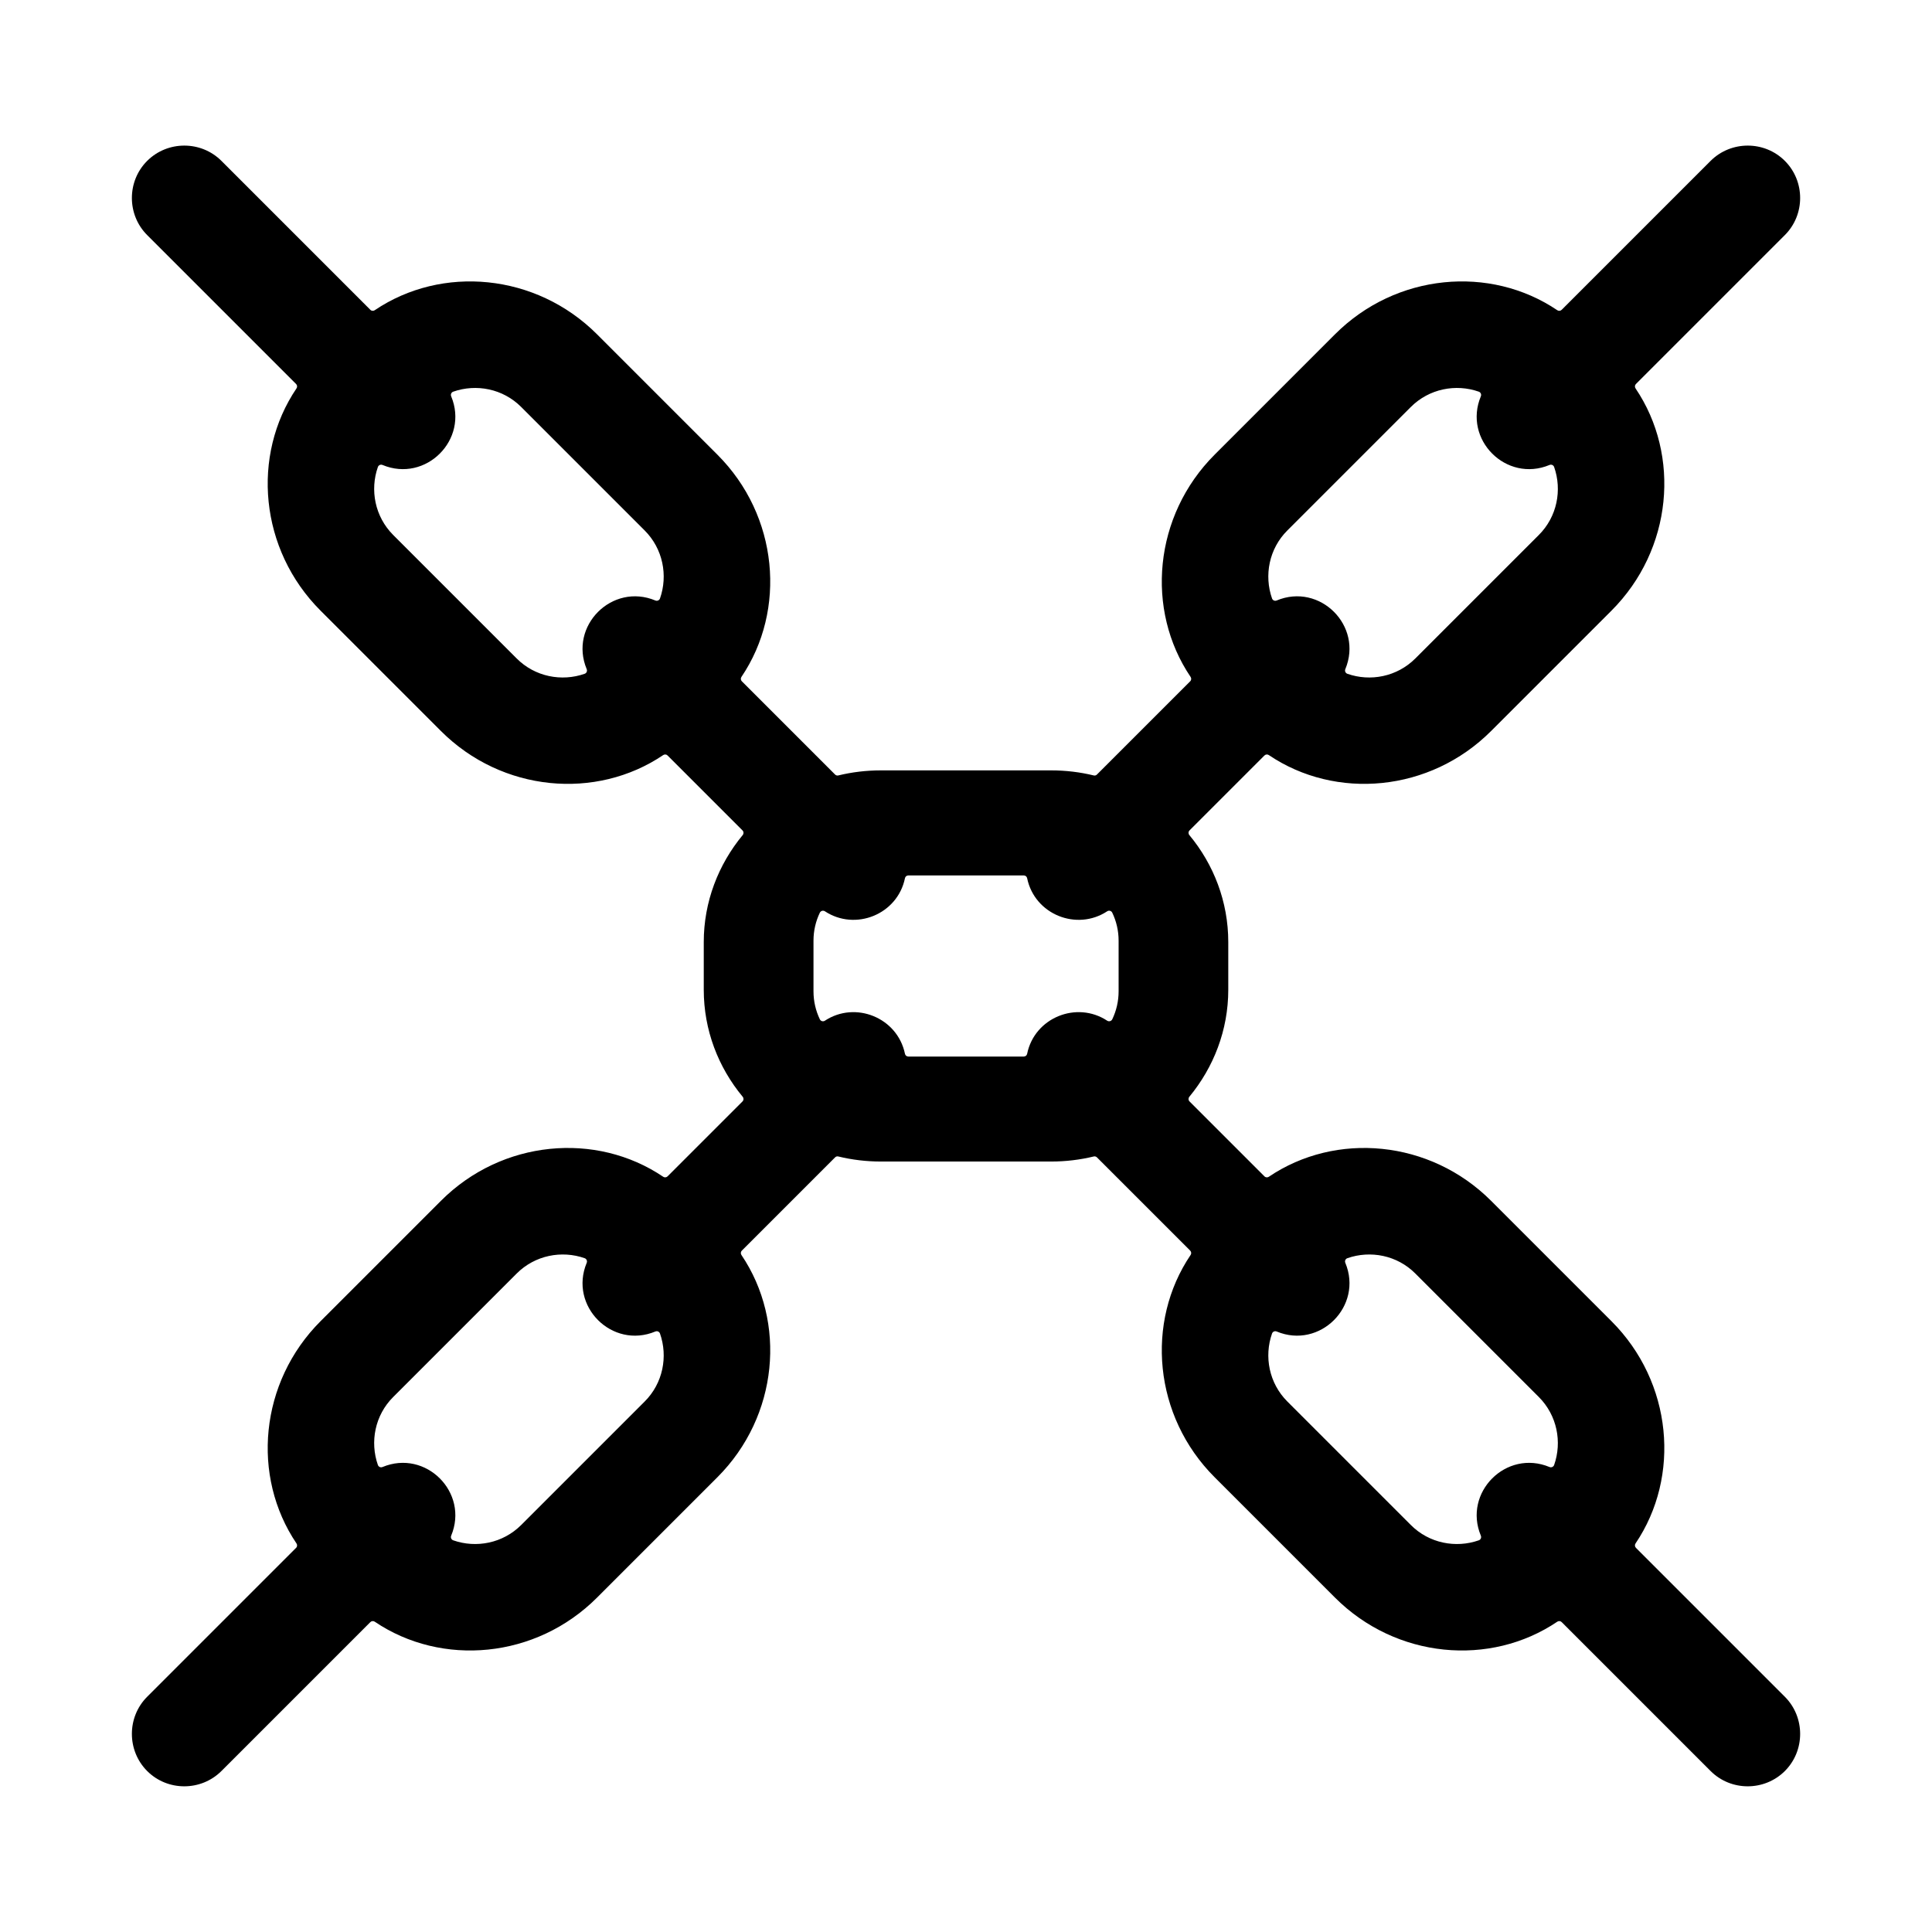 <?xml version="1.0" encoding="UTF-8"?>
<svg width="1200pt" height="1200pt" version="1.1" viewBox="0 0 1200 1200" xmlns="http://www.w3.org/2000/svg">
 <path d="m547.18 721.45h105.66c9.141 0 18-1.078 26.484-3.141 0.75-0.188 1.5 0.047 2.016 0.562l57.891 57.891c0.75 0.75 0.844 1.875 0.281 2.719-28.172 41.672-23.016 100.17 14.953 138.1l74.719 74.719c37.969 37.969 96.422 43.125 138.1 14.953 0.844-0.562 2.016-0.469 2.719 0.281l92.484 92.484c12.656 12.656 33.422 12.656 46.125 0 12.656-12.656 12.656-33.422 0-46.125l-92.484-92.484c-0.75-0.75-0.844-1.875-0.281-2.719 28.172-41.672 23.016-100.17-14.953-138.1l-74.719-74.719c-37.969-37.969-96.422-43.125-138.1-14.953-0.844 0.562-2.016 0.469-2.719-0.281l-46.5-46.5c-0.797-0.797-0.844-2.062-0.141-2.906 15.094-18.281 24.188-41.391 24.188-66.469v-29.625c0-25.078-9.047-48.234-24.188-66.469-0.703-0.844-0.656-2.109 0.141-2.906l46.5-46.5c0.75-0.75 1.875-0.844 2.719-0.281 41.672 28.172 100.17 23.016 138.1-14.953l74.719-74.719c37.969-37.969 43.125-96.422 14.953-138.1-0.562-0.844-0.469-2.016 0.281-2.719l92.484-92.484c12.656-12.656 12.656-33.422 0-46.078s-33.422-12.656-46.125 0l-92.484 92.484c-0.75 0.75-1.875 0.844-2.719 0.281-41.672-28.172-100.17-23.016-138.1 14.953l-74.719 74.719c-37.969 37.969-43.125 96.422-14.953 138.1 0.562 0.844 0.469 2.016-0.281 2.719l-57.891 57.891c-0.562 0.562-1.266 0.75-2.016 0.562-8.484-2.062-17.344-3.141-26.484-3.141h-105.66c-9.141 0-18 1.078-26.484 3.141-0.75 0.188-1.5-0.047-2.016-0.562l-57.891-57.891c-0.75-0.75-0.844-1.875-0.281-2.719 28.172-41.672 23.016-100.17-14.953-138.1l-74.719-74.719c-37.969-37.969-96.422-43.125-138.1-14.953-0.844 0.562-2.016 0.469-2.719-0.281l-92.484-92.484c-12.656-12.656-33.422-12.656-46.125 0-12.656 12.656-12.656 33.422 0 46.078l92.484 92.484c0.75 0.75 0.844 1.875 0.281 2.719-28.172 41.672-23.016 100.17 14.953 138.1l74.719 74.719c37.969 37.969 96.422 43.125 138.1 14.953 0.844-0.562 2.016-0.469 2.719 0.281l46.5 46.5c0.797 0.797 0.844 2.062 0.141 2.906-15.094 18.281-24.188 41.391-24.188 66.469v29.625c0 25.078 9.047 48.234 24.188 66.469 0.703 0.844 0.656 2.109-0.141 2.906l-46.5 46.5c-0.75 0.75-1.875 0.844-2.719 0.281-41.672-28.172-100.17-23.016-138.1 14.953l-74.719 74.719c-37.969 37.969-43.125 96.422-14.953 138.1 0.562 0.844 0.469 2.016-0.281 2.719l-92.484 92.484c-12.656 12.656-12.656 33.422 0 46.125 12.656 12.656 33.422 12.656 46.125 0l92.484-92.484c0.75-0.75 1.875-0.844 2.719-0.281 41.672 28.172 100.17 23.016 138.1-14.953l74.719-74.719c37.969-37.969 43.125-96.422 14.953-138.1-0.562-0.844-0.469-2.016 0.281-2.719l57.891-57.891c0.562-0.562 1.266-0.75 2.016-0.562 8.484 2.062 17.344 3.141 26.484 3.141zm-34.828-87.469c-1.078 0.703-2.578 0.328-3.141-0.891-2.531-5.297-3.938-11.156-3.938-17.391v-31.406c0-6.234 1.406-12.094 3.938-17.391 0.562-1.172 2.016-1.594 3.141-0.891 18.938 12.469 45.094 1.969 49.734-20.531 0.188-1.031 1.078-1.734 2.109-1.734h71.672c1.031 0 1.922 0.703 2.109 1.734 4.641 22.5 30.797 33 49.734 20.531 1.078-0.703 2.578-0.328 3.141 0.891 2.531 5.297 3.938 11.156 3.938 17.391v31.406c0 6.234-1.406 12.094-3.938 17.391-0.562 1.172-2.016 1.594-3.141 0.891-18.938-12.469-45.094-1.969-49.734 20.531-0.188 1.031-1.078 1.734-2.109 1.734h-71.672c-1.031 0-1.922-0.703-2.109-1.734-4.688-22.5-30.844-33-49.734-20.531zm-105.28 193.03c1.172-0.469 2.438 0.094 2.859 1.266 5.016 14.297 1.875 30.891-9.516 42.234l-76.688 76.688c-11.391 11.391-27.984 14.531-42.234 9.516-1.172-0.422-1.734-1.734-1.266-2.859 11.203-26.859-15.797-53.859-42.656-42.656-1.172 0.469-2.438-0.094-2.859-1.266-5.016-14.297-1.875-30.891 9.516-42.234l76.688-76.688c11.391-11.391 27.984-14.531 42.234-9.516 1.172 0.422 1.734 1.734 1.266 2.859-11.203 26.906 15.797 53.859 42.656 42.656zm385.87 0c26.859 11.203 53.859-15.797 42.656-42.656-0.469-1.172 0.094-2.438 1.266-2.859 14.297-5.016 30.891-1.875 42.234 9.516l76.688 76.688c11.391 11.391 14.531 27.984 9.516 42.234-0.422 1.172-1.734 1.734-2.859 1.266-26.859-11.203-53.859 15.797-42.656 42.656 0.469 1.172-0.094 2.438-1.266 2.859-14.297 5.016-30.891 1.875-42.234-9.516l-76.688-76.688c-11.391-11.391-14.531-27.984-9.516-42.234 0.422-1.172 1.734-1.734 2.859-1.266zm-385.87-454.03c-26.859-11.203-53.859 15.797-42.656 42.656 0.469 1.172-0.094 2.438-1.266 2.859-14.297 5.016-30.891 1.875-42.234-9.516l-76.688-76.688c-11.391-11.391-14.531-27.984-9.516-42.234 0.422-1.172 1.734-1.734 2.859-1.266 26.859 11.203 53.859-15.797 42.656-42.656-0.469-1.172 0.094-2.438 1.266-2.859 14.297-5.016 30.891-1.875 42.234 9.516l76.688 76.688c11.391 11.391 14.531 27.984 9.516 42.234-0.422 1.172-1.734 1.734-2.859 1.266zm385.87 0c-1.172 0.469-2.438-0.094-2.859-1.266-5.016-14.297-1.875-30.891 9.516-42.234l76.688-76.688c11.391-11.391 27.984-14.531 42.234-9.516 1.172 0.422 1.734 1.734 1.266 2.859-11.203 26.859 15.797 53.859 42.656 42.656 1.172-0.469 2.438 0.094 2.859 1.266 5.016 14.297 1.875 30.891-9.516 42.234l-76.688 76.688c-11.391 11.391-27.984 14.531-42.234 9.516-1.172-0.422-1.734-1.734-1.266-2.859 11.203-26.906-15.797-53.859-42.656-42.656z" fill-rule="evenodd"/>
</svg>
